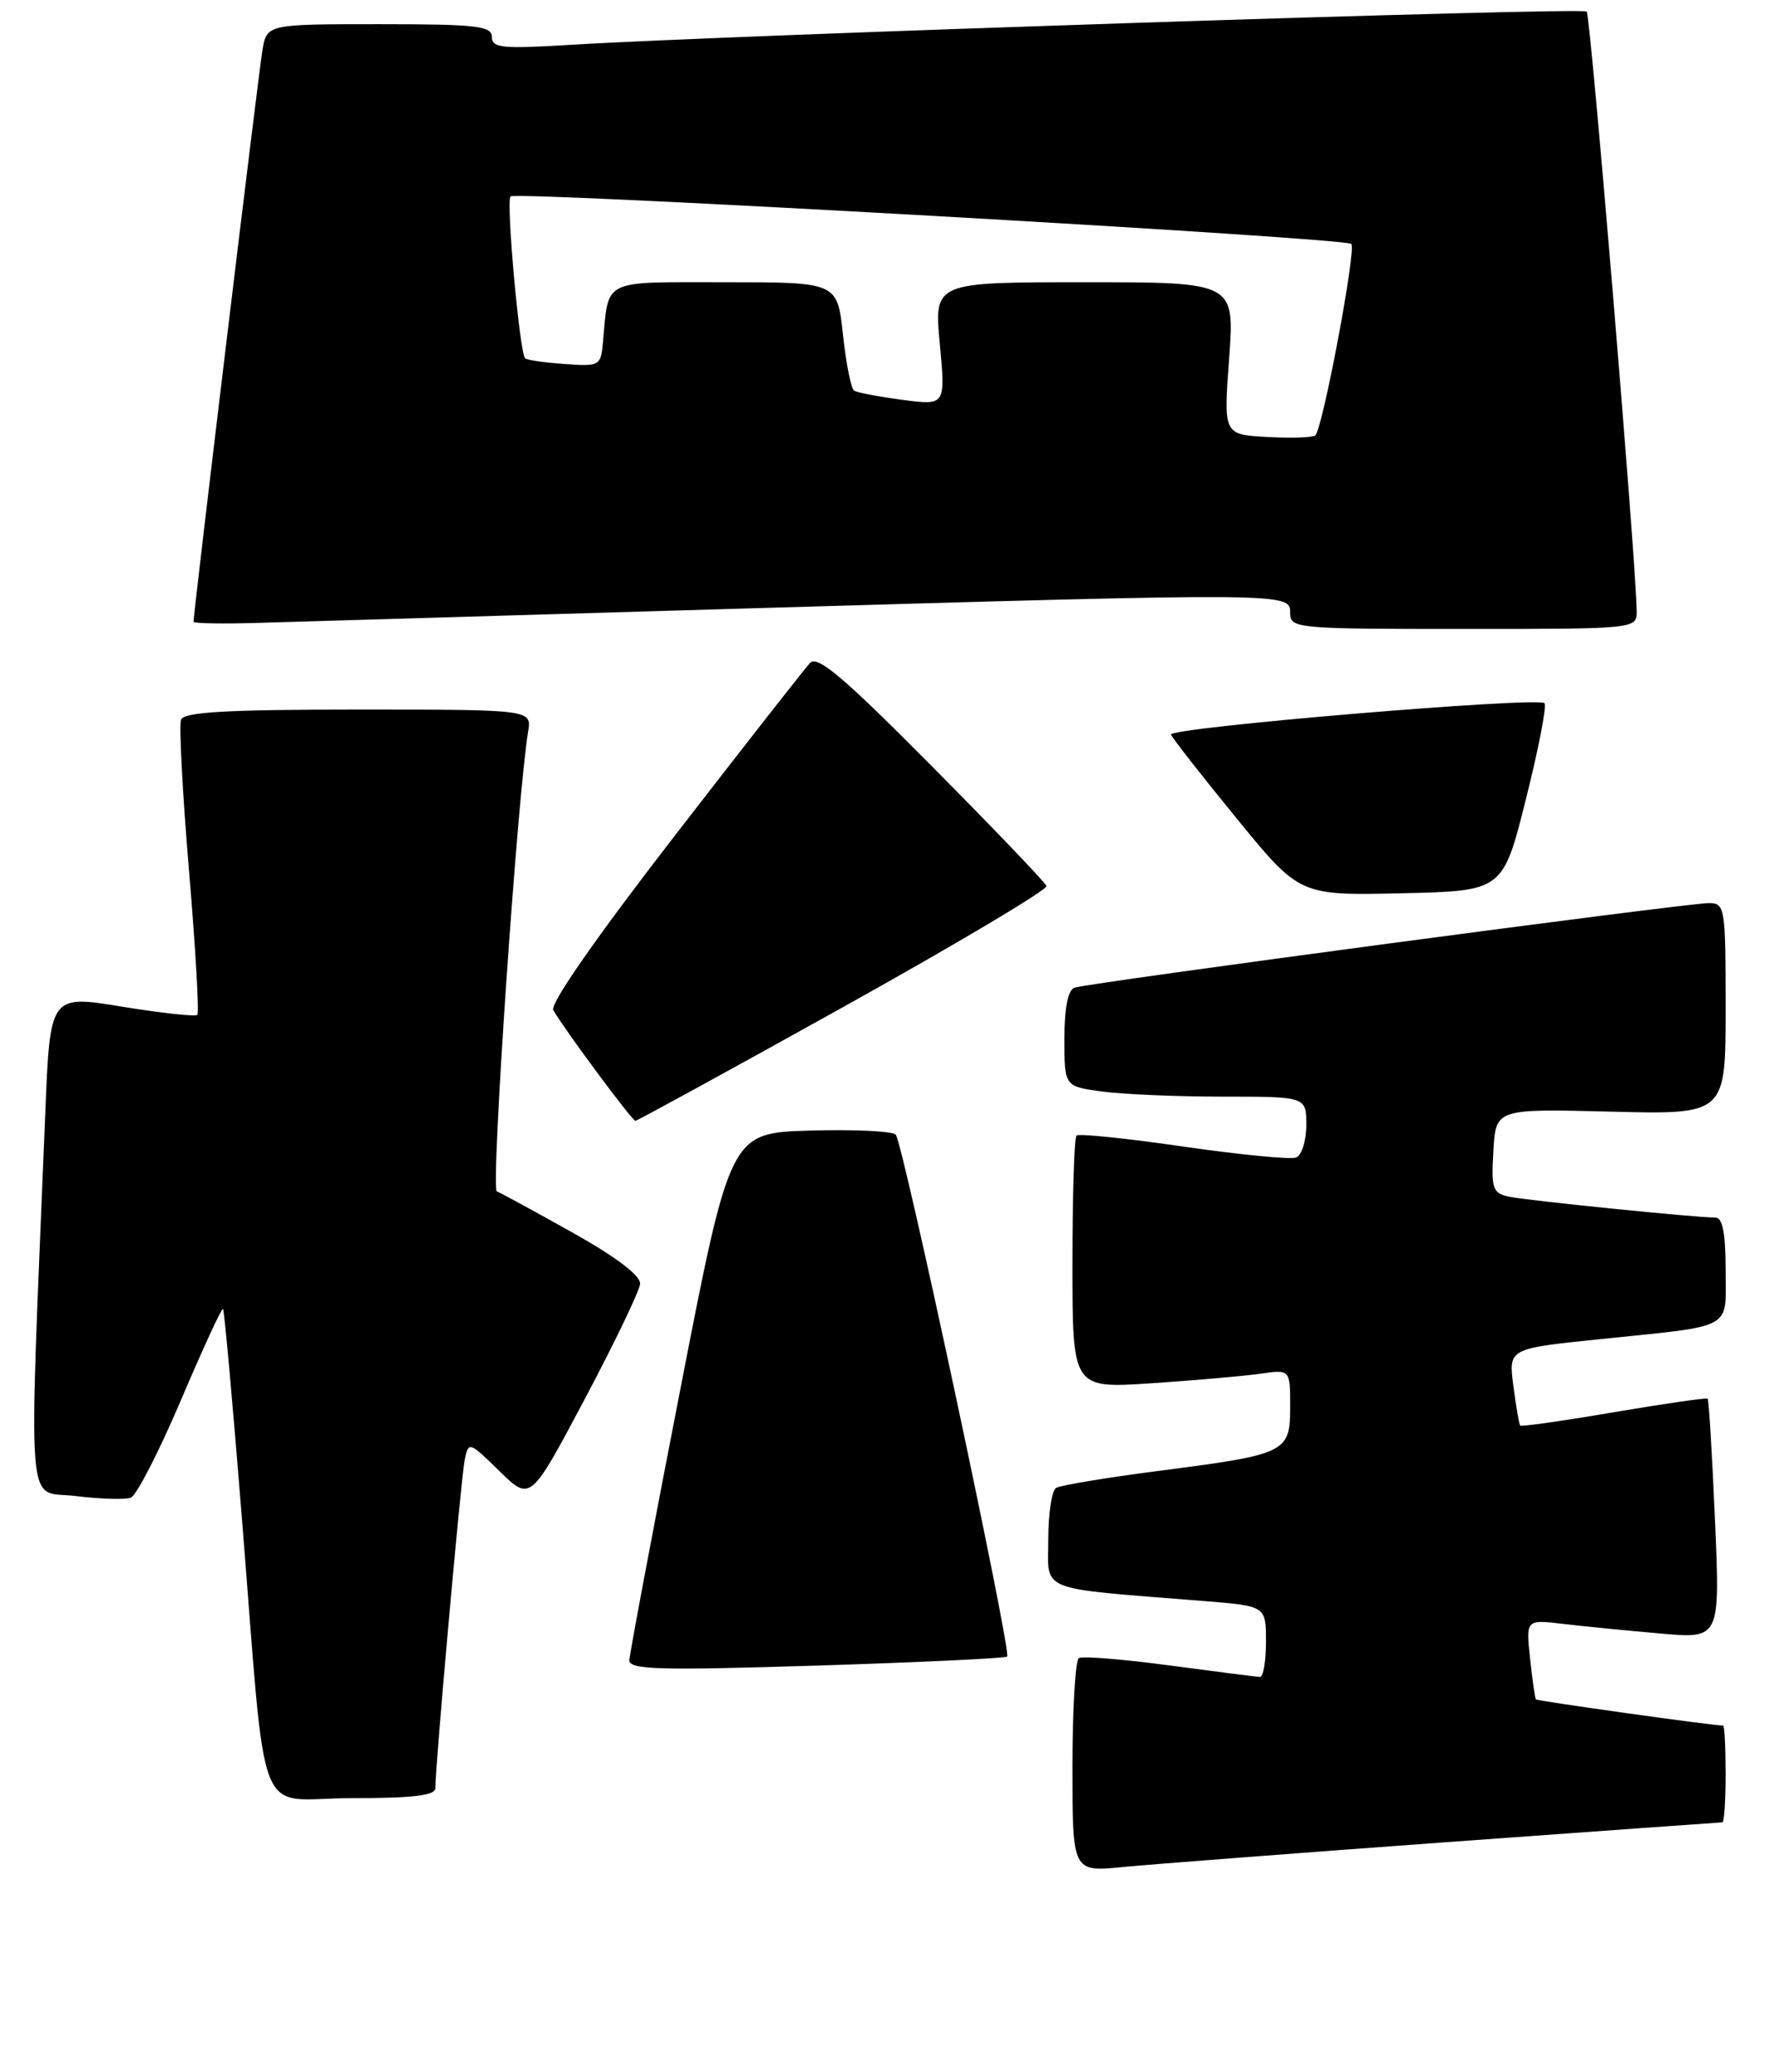 <?xml version="1.0" encoding="UTF-8" standalone="no"?>
<!DOCTYPE svg PUBLIC "-//W3C//DTD SVG 1.1//EN" "http://www.w3.org/Graphics/SVG/1.1/DTD/svg11.dtd" >
<svg xmlns="http://www.w3.org/2000/svg" xmlns:xlink="http://www.w3.org/1999/xlink" version="1.1" viewBox="0 0 220 257">
 <g >
 <path fill="currentColor"
d=" M 179.35 228.46 C 197.97 227.11 213.39 226.00 213.60 226.00 C 213.82 226.00 214.00 223.30 214.00 220.00 C 214.00 216.70 213.86 214.00 213.69 214.00 C 212.42 214.00 190.63 210.95 190.47 210.75 C 190.36 210.61 190.03 208.33 189.75 205.67 C 189.23 200.84 189.23 200.84 193.86 201.39 C 196.41 201.69 201.83 202.23 205.91 202.58 C 213.32 203.24 213.32 203.24 212.68 188.47 C 212.33 180.36 211.92 173.60 211.77 173.46 C 211.62 173.32 206.38 174.08 200.13 175.14 C 193.87 176.21 188.65 176.95 188.52 176.79 C 188.39 176.63 188.01 174.42 187.68 171.88 C 187.07 167.25 187.07 167.25 198.29 166.09 C 215.31 164.33 214.00 165.04 214.00 157.48 C 214.00 152.96 213.62 151.00 212.75 151.00 C 210.38 151.01 189.49 148.89 187.20 148.42 C 185.10 147.98 184.92 147.47 185.20 142.72 C 185.50 137.50 185.50 137.50 199.75 137.86 C 214.00 138.22 214.00 138.22 214.00 125.11 C 214.00 112.43 213.93 112.00 211.89 112.00 C 209.13 112.00 134.88 121.90 133.25 122.49 C 132.44 122.78 132.00 125.02 132.00 128.83 C 132.00 134.73 132.00 134.73 136.64 135.36 C 139.19 135.71 145.94 136.00 151.64 136.00 C 162.00 136.00 162.00 136.00 162.00 139.53 C 162.00 141.47 161.43 143.28 160.73 143.55 C 160.03 143.82 153.73 143.20 146.73 142.19 C 139.73 141.17 133.77 140.56 133.50 140.83 C 133.22 141.11 133.00 148.28 133.00 156.76 C 133.00 172.19 133.00 172.19 142.75 171.55 C 148.11 171.19 154.19 170.66 156.25 170.37 C 160.00 169.82 160.00 169.82 160.00 174.43 C 160.00 180.16 159.59 180.36 143.71 182.41 C 137.22 183.25 131.48 184.20 130.96 184.53 C 130.43 184.85 130.00 187.75 130.00 190.96 C 130.00 197.51 128.38 196.88 149.25 198.55 C 157.00 199.17 157.00 199.17 157.00 203.59 C 157.00 206.01 156.66 207.99 156.25 207.97 C 155.84 207.95 150.79 207.31 145.04 206.54 C 139.29 205.77 134.23 205.36 133.79 205.63 C 133.36 205.90 133.00 211.98 133.00 219.14 C 133.00 232.16 133.00 232.16 139.25 231.54 C 142.69 231.21 160.73 229.82 179.35 228.46 Z  M 53.99 221.75 C 53.98 219.02 57.17 183.35 57.62 181.10 C 58.11 178.73 58.15 178.74 61.95 182.45 C 65.78 186.20 65.78 186.20 72.52 173.50 C 76.22 166.52 79.31 160.09 79.38 159.22 C 79.46 158.20 76.41 155.89 71.00 152.86 C 66.33 150.24 62.10 147.94 61.61 147.75 C 60.84 147.45 64.16 98.83 65.49 90.75 C 65.95 88.00 65.95 88.00 44.44 88.00 C 28.06 88.00 22.82 88.30 22.45 89.26 C 22.19 89.95 22.63 98.37 23.44 107.97 C 24.25 117.57 24.71 125.62 24.47 125.86 C 24.23 126.10 20.02 125.64 15.12 124.84 C 6.21 123.38 6.21 123.38 5.62 137.94 C 3.52 189.48 3.15 184.75 9.37 185.53 C 12.45 185.91 15.54 186.00 16.23 185.73 C 16.93 185.46 19.72 180.02 22.44 173.64 C 25.15 167.26 27.50 162.17 27.66 162.32 C 27.81 162.48 28.84 173.83 29.94 187.55 C 33.16 227.50 31.43 223.00 43.57 223.00 C 51.25 223.00 54.00 222.67 53.99 221.75 Z  M 124.90 205.44 C 125.47 204.86 111.98 141.64 111.08 140.71 C 110.67 140.28 105.87 140.05 100.44 140.21 C 90.55 140.50 90.55 140.50 84.33 172.50 C 80.90 190.10 78.08 205.13 78.05 205.89 C 78.01 207.07 81.68 207.17 101.25 206.56 C 114.04 206.16 124.68 205.65 124.90 205.44 Z  M 104.64 124.85 C 118.62 117.06 129.94 110.33 129.78 109.88 C 129.63 109.44 123.23 102.75 115.56 95.02 C 104.52 83.89 101.37 81.22 100.44 82.23 C 99.79 82.93 92.20 92.62 83.58 103.77 C 73.99 116.17 68.18 124.51 68.61 125.27 C 70.01 127.70 78.39 139.00 78.80 139.00 C 79.02 139.00 90.65 132.63 104.64 124.85 Z  M 189.23 99.12 C 190.80 92.87 191.84 87.51 191.54 87.21 C 190.72 86.38 144.91 90.23 145.22 91.10 C 145.37 91.52 149.02 96.19 153.33 101.46 C 161.16 111.06 161.16 111.06 173.77 110.78 C 186.38 110.50 186.38 110.50 189.23 99.12 Z  M 91.50 75.49 C 160.02 73.49 160.00 73.49 160.00 76.00 C 160.00 77.94 160.67 78.00 181.50 78.00 C 203.00 78.00 203.00 78.00 202.97 75.75 C 202.87 69.26 197.25 1.92 196.77 1.43 C 196.22 0.88 90.65 4.34 70.75 5.56 C 62.28 6.08 61.00 5.95 61.00 4.58 C 61.00 3.22 59.10 3.00 47.05 3.00 C 33.09 3.00 33.09 3.00 32.54 6.25 C 32.07 9.00 24.00 75.97 24.00 77.11 C 24.00 77.32 27.71 77.38 32.25 77.24 C 36.79 77.10 63.45 76.31 91.50 75.49 Z  M 157.12 54.19 C 151.73 53.89 151.73 53.89 152.43 44.44 C 153.12 35.00 153.12 35.00 134.48 35.00 C 115.83 35.00 115.83 35.00 116.55 42.65 C 117.26 50.29 117.26 50.29 111.94 49.59 C 109.01 49.20 106.30 48.69 105.93 48.45 C 105.55 48.22 104.92 45.10 104.54 41.51 C 103.84 35.00 103.84 35.00 89.94 35.00 C 74.46 35.00 75.51 34.48 74.77 42.49 C 74.51 45.37 74.35 45.46 70.00 45.14 C 67.53 44.97 65.33 44.65 65.12 44.44 C 64.44 43.78 62.74 24.93 63.31 24.36 C 63.99 23.67 166.81 29.48 167.58 30.25 C 168.23 30.89 164.02 53.25 163.11 54.00 C 162.77 54.27 160.08 54.36 157.12 54.19 Z "/>
</g>
</svg>